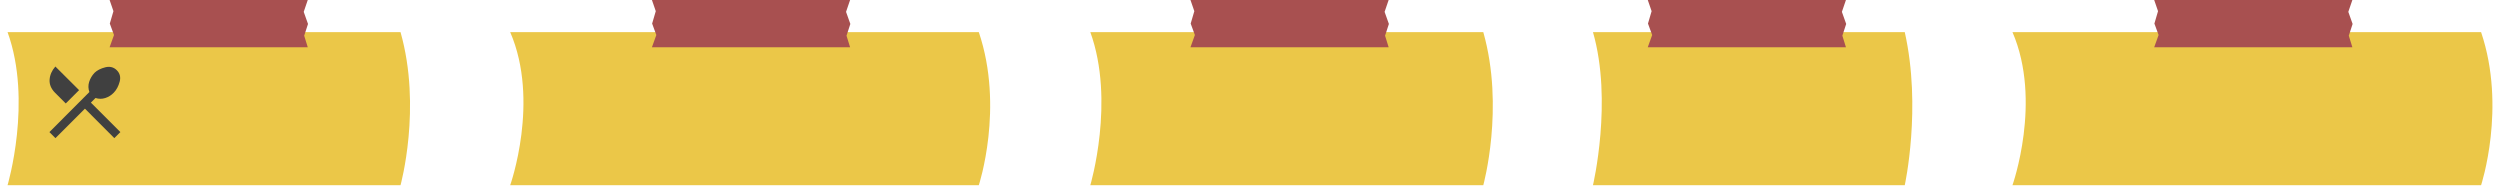 <svg width="1323" height="103" viewBox="0 0 1323 103" fill="none" xmlns="http://www.w3.org/2000/svg">
<g filter="url(#filter0_d_111_90)">
<path d="M1065 13H1312.99C1326.51 52.998 1312.99 94 1312.99 94H1065C1065 94 1080.78 49.5 1065 13Z" fill="#EBC748"/>
</g>
<path d="M1140 -9.76728e-08L1244.87 2.60067e-08L1242.73 6.277L1245 12.674L1242.98 18.888L1244.87 25L1140 25L1142.33 18.524L1140.11 12.473L1142.03 5.907L1140 -9.76728e-08Z" fill="#A85050"/>
<g filter="url(#filter1_d_111_90)">
<path d="M843 13.002H1008C1017 53 1008 94.002 1008 94.002H843C843 94.002 853.5 49.502 843 13.002Z" fill="#EBC748"/>
</g>
<path d="M872 -9.76728e-08L976.868 2.60067e-08L974.73 6.277L977 12.674L974.976 18.888L976.868 25L872 25L874.328 18.524L872.111 12.473L874.034 5.907L872 -9.76728e-08Z" fill="#A85050"/>
<g filter="url(#filter2_d_111_90)">
<path d="M577 13H784.959C796.302 52.998 784.959 94 784.959 94H577C577 94 590.234 49.5 577 13Z" fill="#EBC748"/>
</g>
<path d="M630 -9.76728e-08L734.868 2.60067e-08L732.73 6.277L735 12.674L732.976 18.888L734.868 25L630 25L632.328 18.524L630.111 12.473L632.034 5.907L630 -9.76728e-08Z" fill="#A85050"/>
<g filter="url(#filter3_d_111_90)">
<path d="M270 13H517.988C531.515 52.998 517.988 94 517.988 94H270C270 94 285.781 49.5 270 13Z" fill="#EBC748"/>
</g>
<path d="M345 -9.76728e-08L449.868 2.60067e-08L447.73 6.277L450 12.674L447.976 18.888L449.868 25L345 25L347.328 18.524L345.111 12.473L347.034 5.907L345 -9.76728e-08Z" fill="#A85050"/>
<g filter="url(#filter4_d_111_90)">
<path d="M4 13H211.959C223.302 52.998 211.959 94 211.959 94H4C4 94 17.234 49.5 4 13Z" fill="#EBC748"/>
</g>
<path d="M58 -9.76728e-08L162.868 2.60067e-08L160.73 6.277L163 12.674L160.976 18.888L162.868 25L58 25L60.328 18.524L58.111 12.473L60.034 5.907L58 -9.76728e-08Z" fill="#A85050"/>
<path d="M29.35 73.1L26.15 69.9L47.3 48.7C46.667 46.9 46.625 45.117 47.175 43.35C47.725 41.583 48.667 39.983 50 38.55C51.367 37.217 53.258 36.242 55.675 35.625C58.092 35.008 60.133 35.517 61.8 37.15C63.467 38.817 63.975 40.85 63.325 43.25C62.675 45.65 61.633 47.583 60.2 49.05C58.933 50.383 57.433 51.325 55.7 51.875C53.967 52.425 52.25 52.417 50.55 51.85L48.1 54.3L63.7 69.9L60.5 73.1L44.95 57.5L29.35 73.1ZM34.8 54.75L29.1 49.05C27.033 46.95 26.083 44.65 26.25 42.15C26.417 39.65 27.433 37.333 29.3 35.2L41.85 47.7L34.8 54.75Z" fill="#404040"/>
<defs>
<filter id="filter0_d_111_90" x="1061" y="13" width="262" height="89" filterUnits="userSpaceOnUse" color-interpolation-filters="sRGB">
<feFlood flood-opacity="0" result="BackgroundImageFix"/>
<feColorMatrix in="SourceAlpha" type="matrix" values="0 0 0 0 0 0 0 0 0 0 0 0 0 0 0 0 0 0 127 0" result="hardAlpha"/>
<feOffset dy="4"/>
<feGaussianBlur stdDeviation="2"/>
<feComposite in2="hardAlpha" operator="out"/>
<feColorMatrix type="matrix" values="0 0 0 0 0 0 0 0 0 0 0 0 0 0 0 0 0 0 0.25 0"/>
<feBlend mode="normal" in2="BackgroundImageFix" result="effect1_dropShadow_111_90"/>
<feBlend mode="normal" in="SourceGraphic" in2="effect1_dropShadow_111_90" result="shape"/>
</filter>
<filter id="filter1_d_111_90" x="839" y="13.002" width="177" height="89" filterUnits="userSpaceOnUse" color-interpolation-filters="sRGB">
<feFlood flood-opacity="0" result="BackgroundImageFix"/>
<feColorMatrix in="SourceAlpha" type="matrix" values="0 0 0 0 0 0 0 0 0 0 0 0 0 0 0 0 0 0 127 0" result="hardAlpha"/>
<feOffset dy="4"/>
<feGaussianBlur stdDeviation="2"/>
<feComposite in2="hardAlpha" operator="out"/>
<feColorMatrix type="matrix" values="0 0 0 0 0 0 0 0 0 0 0 0 0 0 0 0 0 0 0.25 0"/>
<feBlend mode="normal" in2="BackgroundImageFix" result="effect1_dropShadow_111_90"/>
<feBlend mode="normal" in="SourceGraphic" in2="effect1_dropShadow_111_90" result="shape"/>
</filter>
<filter id="filter2_d_111_90" x="573" y="13" width="221" height="89" filterUnits="userSpaceOnUse" color-interpolation-filters="sRGB">
<feFlood flood-opacity="0" result="BackgroundImageFix"/>
<feColorMatrix in="SourceAlpha" type="matrix" values="0 0 0 0 0 0 0 0 0 0 0 0 0 0 0 0 0 0 127 0" result="hardAlpha"/>
<feOffset dy="4"/>
<feGaussianBlur stdDeviation="2"/>
<feComposite in2="hardAlpha" operator="out"/>
<feColorMatrix type="matrix" values="0 0 0 0 0 0 0 0 0 0 0 0 0 0 0 0 0 0 0.25 0"/>
<feBlend mode="normal" in2="BackgroundImageFix" result="effect1_dropShadow_111_90"/>
<feBlend mode="normal" in="SourceGraphic" in2="effect1_dropShadow_111_90" result="shape"/>
</filter>
<filter id="filter3_d_111_90" x="266" y="13" width="262" height="89" filterUnits="userSpaceOnUse" color-interpolation-filters="sRGB">
<feFlood flood-opacity="0" result="BackgroundImageFix"/>
<feColorMatrix in="SourceAlpha" type="matrix" values="0 0 0 0 0 0 0 0 0 0 0 0 0 0 0 0 0 0 127 0" result="hardAlpha"/>
<feOffset dy="4"/>
<feGaussianBlur stdDeviation="2"/>
<feComposite in2="hardAlpha" operator="out"/>
<feColorMatrix type="matrix" values="0 0 0 0 0 0 0 0 0 0 0 0 0 0 0 0 0 0 0.25 0"/>
<feBlend mode="normal" in2="BackgroundImageFix" result="effect1_dropShadow_111_90"/>
<feBlend mode="normal" in="SourceGraphic" in2="effect1_dropShadow_111_90" result="shape"/>
</filter>
<filter id="filter4_d_111_90" x="0" y="13" width="221" height="89" filterUnits="userSpaceOnUse" color-interpolation-filters="sRGB">
<feFlood flood-opacity="0" result="BackgroundImageFix"/>
<feColorMatrix in="SourceAlpha" type="matrix" values="0 0 0 0 0 0 0 0 0 0 0 0 0 0 0 0 0 0 127 0" result="hardAlpha"/>
<feOffset dy="4"/>
<feGaussianBlur stdDeviation="2"/>
<feComposite in2="hardAlpha" operator="out"/>
<feColorMatrix type="matrix" values="0 0 0 0 0 0 0 0 0 0 0 0 0 0 0 0 0 0 0.25 0"/>
<feBlend mode="normal" in2="BackgroundImageFix" result="effect1_dropShadow_111_90"/>
<feBlend mode="normal" in="SourceGraphic" in2="effect1_dropShadow_111_90" result="shape"/>
</filter>
</defs>
</svg>
